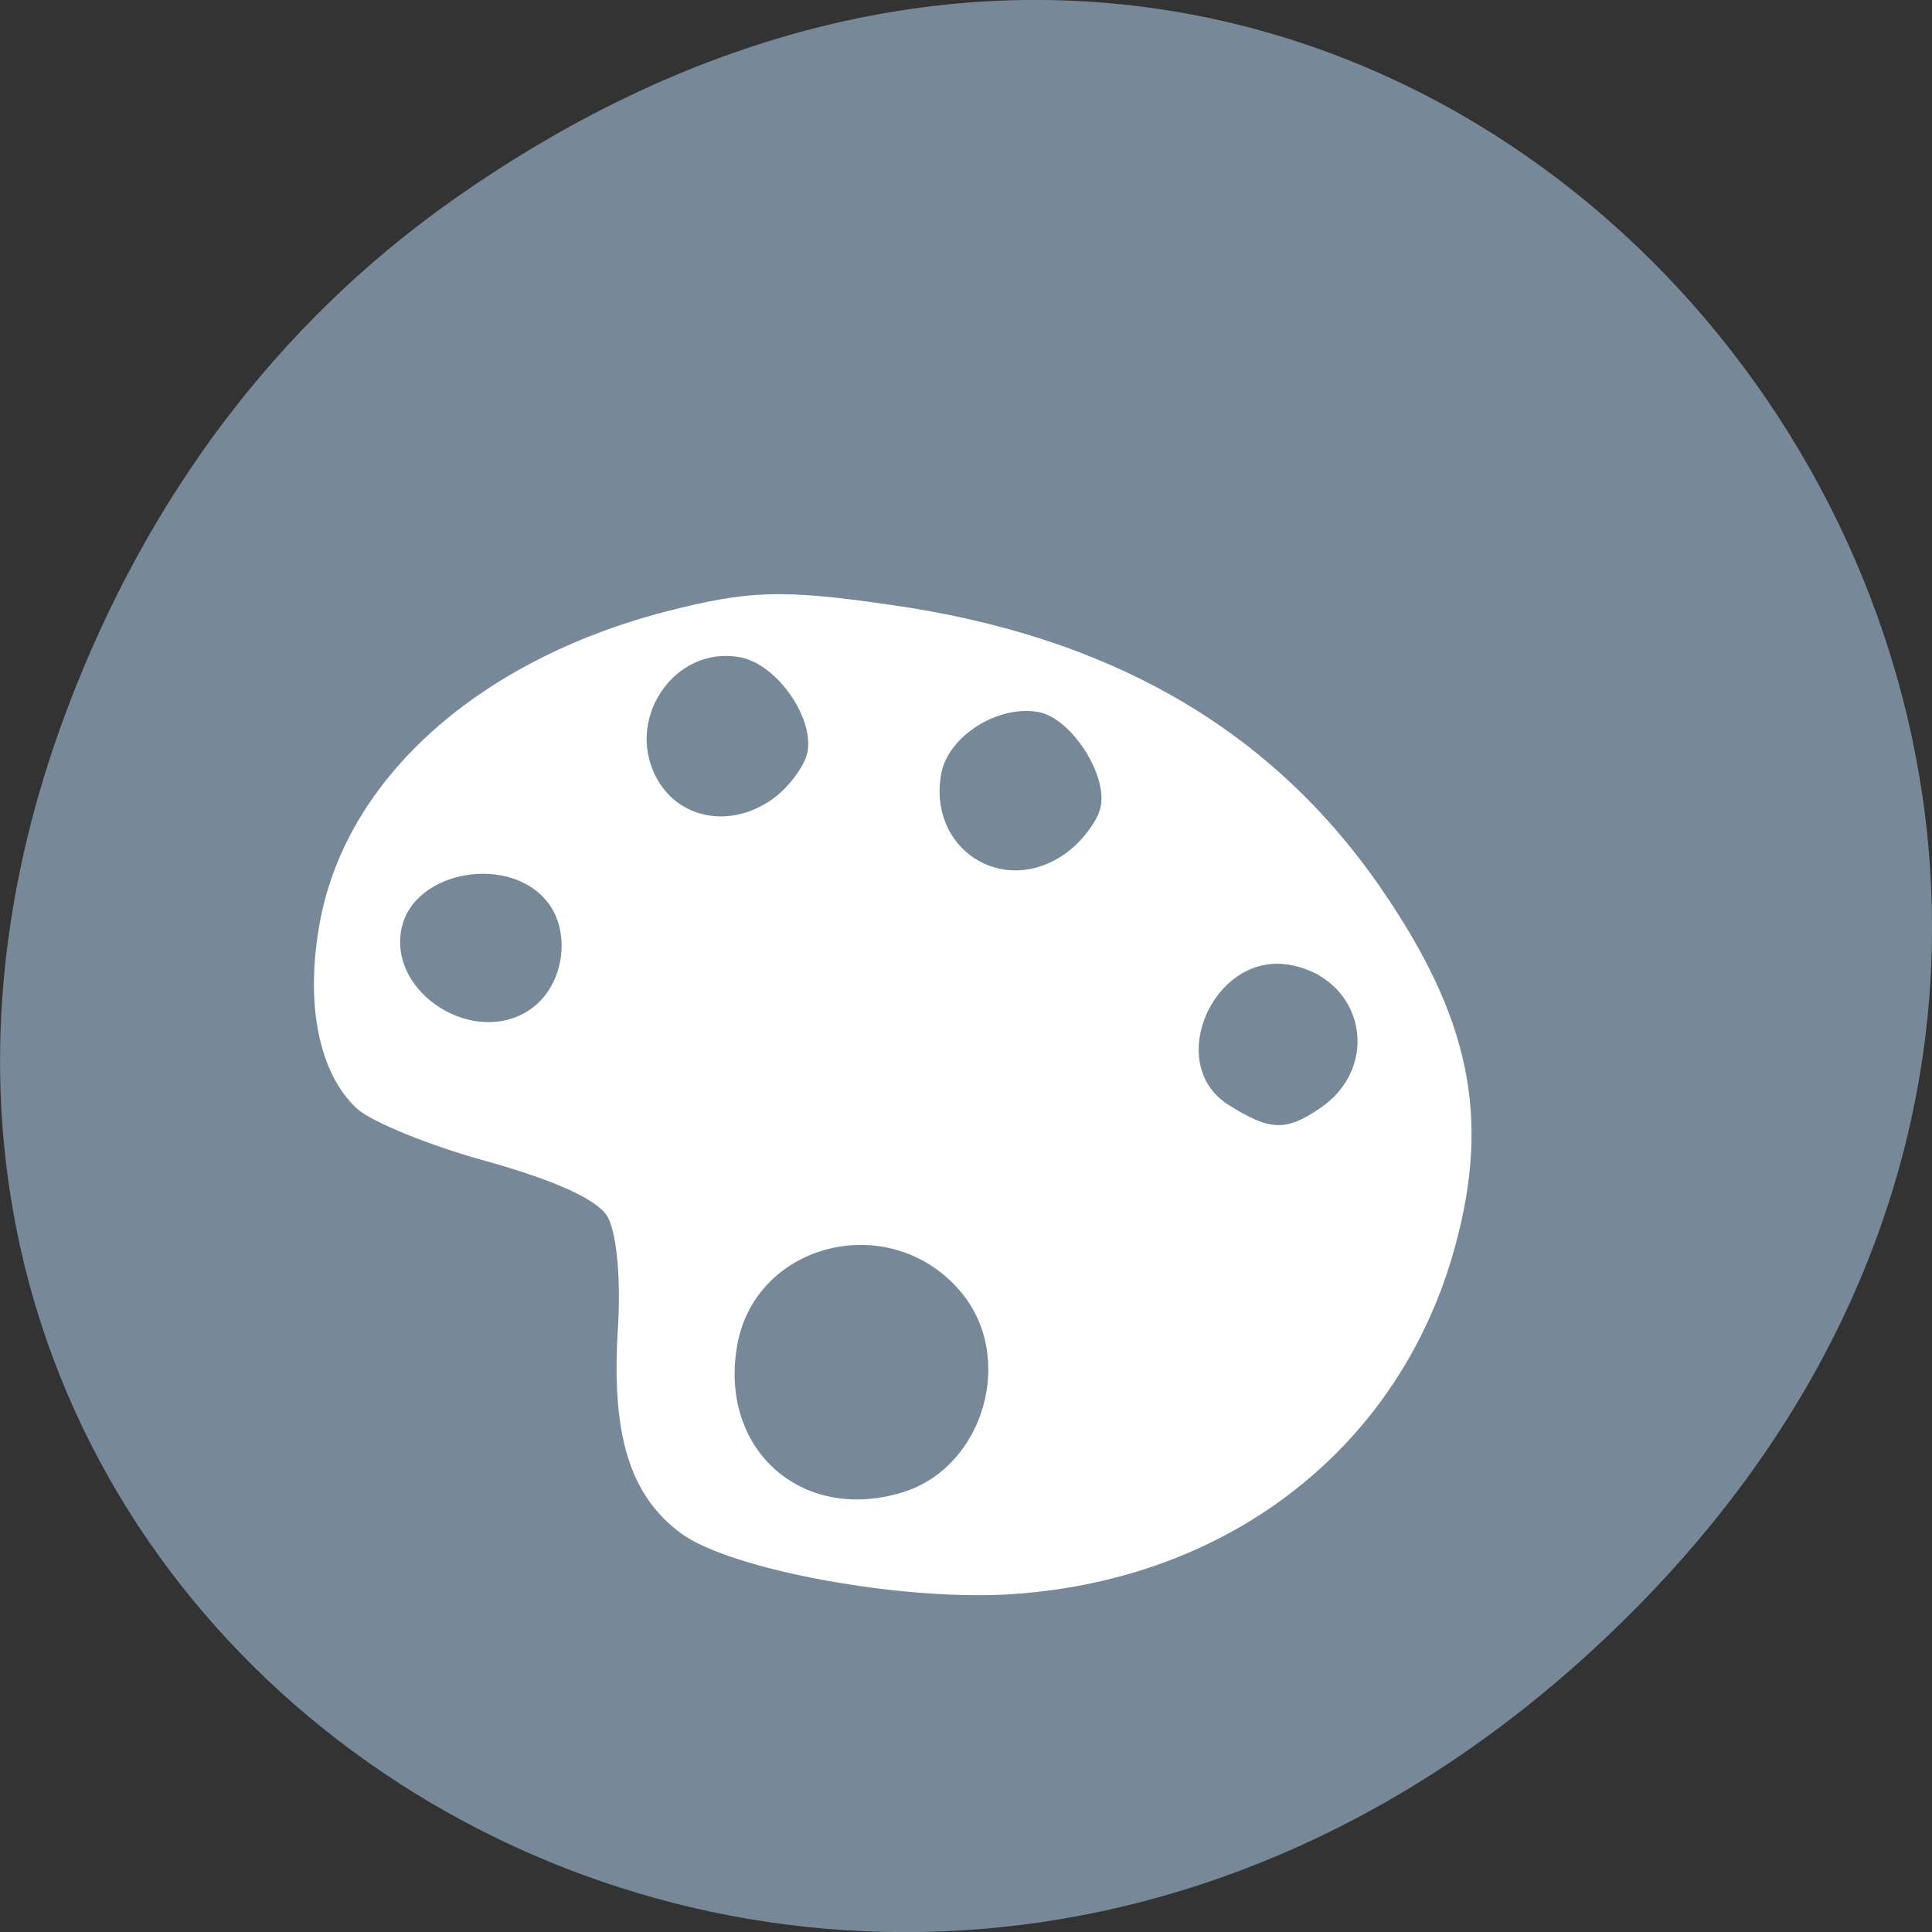 
<svg xmlns="http://www.w3.org/2000/svg" xmlns:xlink="http://www.w3.org/1999/xlink" width="22px" height="22px" viewBox="0 0 22 22" version="1.1">
<rect x="0" y="0" width="22" height="22" fill="#333333" stroke="none"/>
<g id="surface1">
<path style=" stroke:none;fill-rule:nonzero;fill:rgb(46.667%,53.333%,60%);fill-opacity:1;" d="M 5.172 2.266 C 16.422 -5.645 27.824 8.965 18.656 18.285 C 10.016 27.066 -3.402 18.926 0.793 8 C 1.668 5.719 3.105 3.719 5.172 2.266 Z M 5.172 2.266 "/>
<path style=" stroke:none;fill-rule:nonzero;fill:rgb(100%,100%,100%);fill-opacity:1;" d="M 7.75 17.457 C 7.172 17.027 6.961 16.34 7.035 15.141 C 7.074 14.559 7.02 14 6.906 13.836 C 6.777 13.648 6.297 13.434 5.539 13.223 C 4.898 13.047 4.234 12.777 4.066 12.625 C 3.629 12.223 3.469 11.422 3.645 10.488 C 3.949 8.863 5.445 7.52 7.578 6.965 C 8.52 6.723 8.898 6.707 10.137 6.887 C 12.645 7.242 14.48 8.305 15.727 10.117 C 16.738 11.586 16.973 12.719 16.57 14.191 C 15.953 16.461 14.02 17.984 11.535 18.152 C 10.281 18.238 8.312 17.875 7.75 17.457 Z M 10.27 16.996 C 11.215 16.711 11.578 15.426 10.918 14.684 C 10.121 13.777 8.617 14.148 8.398 15.301 C 8.176 16.492 9.117 17.344 10.27 16.996 Z M 6.035 11.496 C 6.402 11.25 6.508 10.672 6.262 10.309 C 5.848 9.711 4.699 9.898 4.57 10.586 C 4.43 11.32 5.41 11.926 6.035 11.496 Z M 15.035 12.617 C 15.738 12.137 15.527 11.141 14.691 10.988 C 13.824 10.828 13.254 12.113 13.984 12.578 C 14.461 12.879 14.641 12.887 15.035 12.617 Z M 8.777 9.113 C 8.973 8.98 9.16 8.73 9.195 8.566 C 9.27 8.164 8.84 7.559 8.426 7.484 C 7.66 7.344 7.086 8.23 7.504 8.906 C 7.766 9.332 8.324 9.422 8.777 9.113 Z M 12.117 9.73 C 12.316 9.594 12.504 9.344 12.535 9.18 C 12.605 8.805 12.191 8.176 11.828 8.109 C 11.367 8.023 10.801 8.379 10.719 8.805 C 10.559 9.656 11.406 10.219 12.117 9.73 Z M 12.117 9.73 "/>
</g>
</svg>
